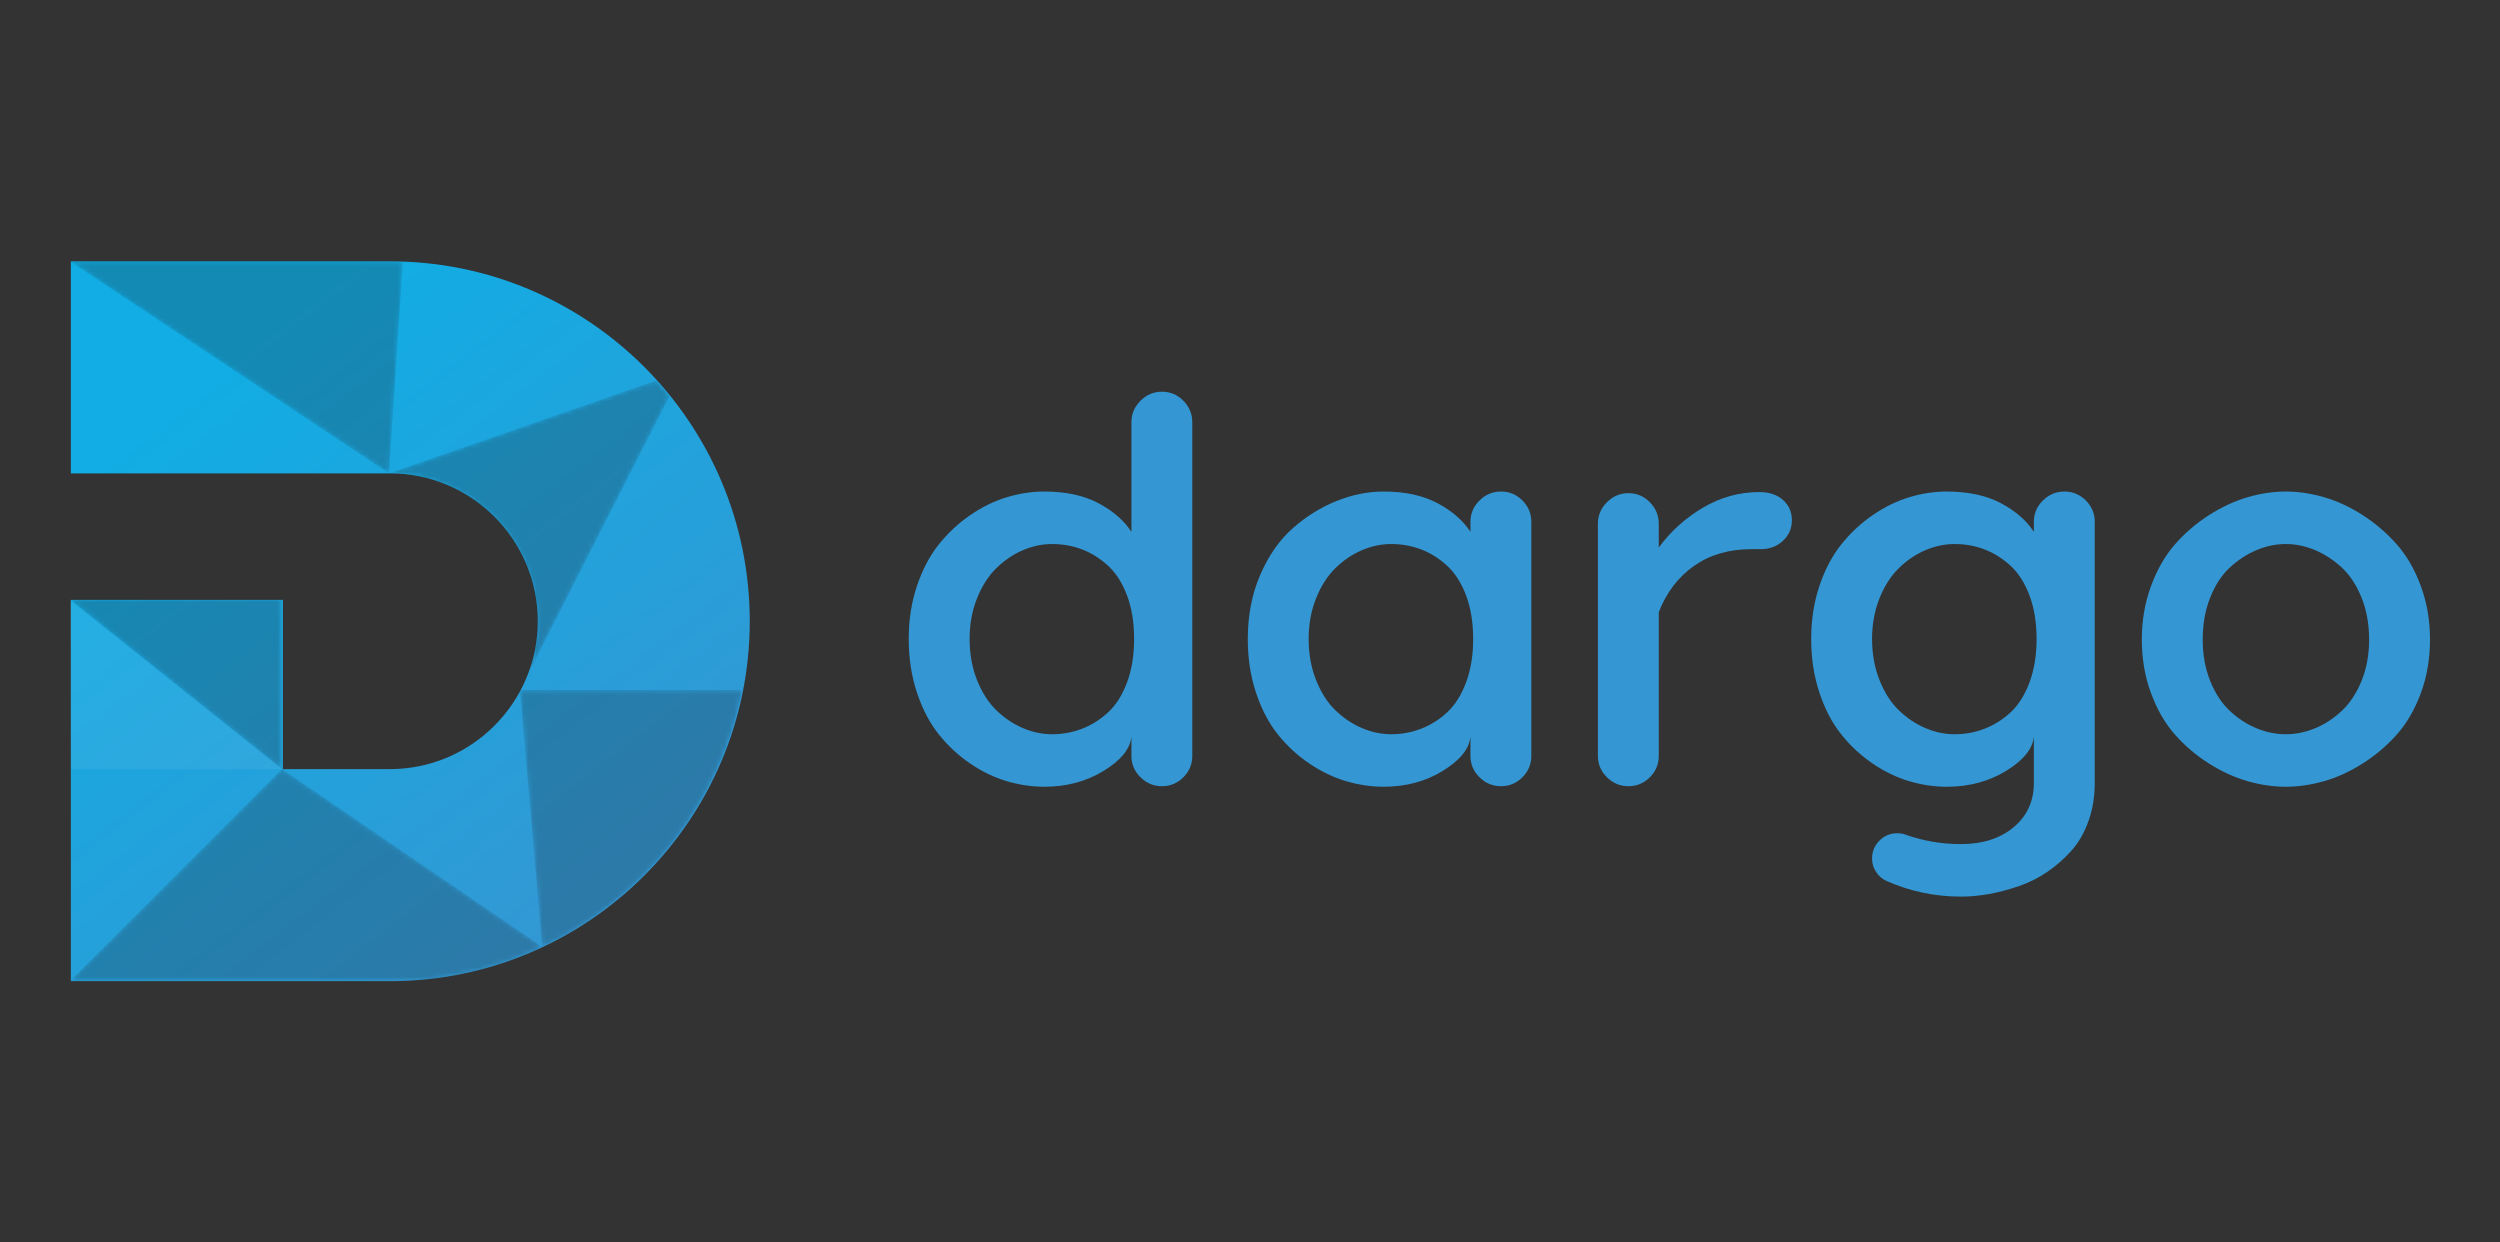 <?xml version="1.0" encoding="UTF-8" standalone="no"?>
<!-- Generator: Adobe Illustrator 16.0.0, SVG Export Plug-In . SVG Version: 6.00 Build 0)  -->

<svg
   xmlns:dc="http://purl.org/dc/elements/1.1/"
   xmlns:cc="http://creativecommons.org/ns#"
   xmlns:rdf="http://www.w3.org/1999/02/22-rdf-syntax-ns#"
   xmlns:svg="http://www.w3.org/2000/svg"
   xmlns="http://www.w3.org/2000/svg"
   xmlns:xlink="http://www.w3.org/1999/xlink"
   xmlns:sodipodi="http://sodipodi.sourceforge.net/DTD/sodipodi-0.dtd"
   xmlns:inkscape="http://www.inkscape.org/namespaces/inkscape"
   version="1.1"
   id="Capa_1"
   x="0px"
   y="0px"
   width="535.731"
   height="266.256"
   viewBox="0 0 535.731 266.256"
   enable-background="new 0 0 595.28 841.89"
   xml:space="preserve"
   inkscape:version="0.48.5 r10040"
   sodipodi:docname="dargo.svg"><rect x="0" y="0" width="535.731" height="266.256" fill="#333333" stroke="none"/><defs
     id="defs971" /><sodipodi:namedview
     pagecolor="#ffffff"
     bordercolor="#666666"
     borderopacity="1"
     objecttolerance="10"
     gridtolerance="10"
     guidetolerance="10"
     inkscape:pageopacity="0"
     inkscape:pageshadow="2"
     inkscape:window-width="1436"
     inkscape:window-height="861"
     id="namedview969"
     showgrid="false"
     fit-margin-top="56"
     fit-margin-left="15"
     fit-margin-bottom="56"
     fit-margin-right="15"
     inkscape:zoom="0.5606433"
     inkscape:cx="327.26992"
     inkscape:cy="105.53732"
     inkscape:window-x="1366"
     inkscape:window-y="18"
     inkscape:window-maximized="0"
     inkscape:current-layer="Capa_1" /><g
     id="g7"
     transform="translate(-30.607,14.171)"><g
       id="g9"><path
         d="m 225.341,122.761 c 0,-4.094 0.588,-7.893 1.769,-11.393 1.177,-3.497 2.744,-6.464 4.697,-8.898 1.951,-2.436 4.192,-4.522 6.725,-6.262 2.531,-1.74 5.14,-3.017 7.829,-3.828 2.685,-0.812 5.361,-1.218 8.029,-1.218 4.601,0 8.466,0.83 11.598,2.494 3.131,1.662 5.489,3.712 7.075,6.146 V 76.318 c 0,-1.779 0.647,-3.313 1.941,-4.609 1.297,-1.295 2.831,-1.942 4.61,-1.942 1.777,0 3.303,0.647 4.58,1.942 1.275,1.296 1.913,2.83 1.913,4.609 v 71.493 c 0,1.777 -0.638,3.304 -1.913,4.581 -1.277,1.274 -2.803,1.913 -4.58,1.913 -1.78,0 -3.313,-0.638 -4.61,-1.913 -1.294,-1.276 -1.941,-2.803 -1.941,-4.581 v -4.177 c -0.233,2.631 -2.205,5.084 -5.916,7.363 -3.71,2.283 -7.963,3.424 -12.756,3.424 -2.668,0 -5.344,-0.397 -8.029,-1.189 -2.689,-0.792 -5.298,-2.049 -7.829,-3.771 -2.533,-1.718 -4.774,-3.796 -6.725,-6.232 -1.953,-2.436 -3.52,-5.422 -4.697,-8.958 -1.181,-3.536 -1.77,-7.372 -1.77,-11.51 m 13.046,0 c 0,3.209 0.531,6.148 1.595,8.815 1.063,2.667 2.443,4.823 4.145,6.465 1.702,1.644 3.586,2.907 5.654,3.798 2.067,0.889 4.165,1.334 6.292,1.334 2.241,0 4.386,-0.396 6.436,-1.19 2.047,-0.791 3.914,-1.971 5.595,-3.537 1.682,-1.563 3.024,-3.7 4.029,-6.408 1.005,-2.705 1.507,-5.796 1.507,-9.277 0,-3.515 -0.502,-6.618 -1.507,-9.304 -1.004,-2.688 -2.356,-4.813 -4.059,-6.379 -1.7,-1.564 -3.557,-2.735 -5.565,-3.507 -2.012,-0.773 -4.157,-1.159 -6.436,-1.159 -2.127,0 -4.226,0.442 -6.292,1.331 -2.068,0.89 -3.952,2.167 -5.654,3.828 -1.702,1.664 -3.082,3.818 -4.145,6.464 -1.064,2.65 -1.595,5.558 -1.595,8.726"
         id="path11"
         inkscape:connector-curvature="0"
         style="fill:#3497d3" /><path
         d="m 297.995,122.761 c 0,-5.063 0.899,-9.662 2.695,-13.799 1.798,-4.134 4.127,-7.46 6.988,-9.972 2.859,-2.512 5.971,-4.444 9.334,-5.799 3.361,-1.353 6.727,-2.029 10.086,-2.029 4.564,0 8.411,0.83 11.541,2.494 3.131,1.662 5.487,3.712 7.074,6.146 v -2.145 c 0,-1.778 0.646,-3.305 1.942,-4.582 1.294,-1.275 2.831,-1.913 4.61,-1.913 1.777,0 3.305,0.638 4.58,1.913 1.275,1.276 1.913,2.804 1.913,4.582 v 50.156 c 0,1.777 -0.638,3.304 -1.913,4.581 -1.275,1.274 -2.803,1.913 -4.58,1.913 -1.779,0 -3.316,-0.638 -4.61,-1.913 -1.296,-1.276 -1.942,-2.803 -1.942,-4.581 v -4.177 c -0.232,2.631 -2.193,5.084 -5.887,7.363 -3.689,2.283 -7.933,3.424 -12.729,3.424 -2.664,0 -5.343,-0.397 -8.029,-1.189 -2.686,-0.792 -5.304,-2.049 -7.855,-3.771 -2.551,-1.718 -4.805,-3.796 -6.755,-6.232 -1.952,-2.436 -3.517,-5.422 -4.696,-8.958 -1.179,-3.538 -1.767,-7.374 -1.767,-11.512 m 13.044,0 c 0,3.209 0.531,6.148 1.596,8.815 1.061,2.667 2.443,4.823 4.143,6.465 1.703,1.644 3.586,2.907 5.655,3.798 2.066,0.889 4.163,1.334 6.292,1.334 2.242,0 4.387,-0.396 6.436,-1.19 2.047,-0.791 3.916,-1.971 5.597,-3.537 1.679,-1.563 3.021,-3.7 4.028,-6.408 1.004,-2.705 1.508,-5.796 1.508,-9.277 0,-3.515 -0.504,-6.618 -1.508,-9.304 -1.007,-2.688 -2.358,-4.813 -4.059,-6.379 -1.7,-1.564 -3.558,-2.735 -5.566,-3.507 -2.01,-0.773 -4.156,-1.159 -6.436,-1.159 -2.129,0 -4.226,0.442 -6.292,1.331 -2.069,0.89 -3.952,2.167 -5.655,3.828 -1.699,1.664 -3.082,3.818 -4.143,6.464 -1.065,2.65 -1.596,5.558 -1.596,8.726"
         id="path13"
         inkscape:connector-curvature="0"
         style="fill:#3497d3" /><path
         d="m 373.023,147.812 v -49.75 c 0,-1.777 0.646,-3.314 1.94,-4.61 1.296,-1.294 2.831,-1.943 4.612,-1.943 1.775,0 3.303,0.648 4.578,1.943 1.277,1.296 1.914,2.833 1.914,4.61 v 5.101 c 2.553,-3.479 5.711,-6.327 9.48,-8.552 3.768,-2.222 7.779,-3.333 12.031,-3.333 2.165,0 3.875,0.569 5.131,1.708 1.257,1.141 1.884,2.581 1.884,4.321 0,1.74 -0.636,3.208 -1.912,4.406 -1.274,1.199 -2.86,1.797 -4.755,1.797 h -2.029 c -4.794,0 -8.891,1.199 -12.292,3.595 -3.402,2.397 -5.913,5.702 -7.538,9.914 v 30.791 c 0,1.777 -0.637,3.304 -1.914,4.58 -1.275,1.275 -2.803,1.915 -4.578,1.915 -1.781,0 -3.316,-0.64 -4.612,-1.915 -1.293,-1.274 -1.94,-2.801 -1.94,-4.578"
         id="path15"
         inkscape:connector-curvature="0"
         style="fill:#3497d3" /><path
         d="m 418.732,122.761 c 0,-4.094 0.59,-7.893 1.77,-11.393 1.177,-3.497 2.742,-6.464 4.697,-8.898 1.949,-2.436 4.192,-4.522 6.726,-6.262 2.529,-1.74 5.139,-3.017 7.827,-3.828 2.685,-0.812 5.363,-1.218 8.029,-1.218 4.601,0 8.465,0.83 11.597,2.494 3.131,1.662 5.489,3.712 7.072,6.146 v -2.145 c 0,-1.778 0.647,-3.305 1.942,-4.582 1.295,-1.275 2.832,-1.913 4.609,-1.913 1.779,0 3.306,0.638 4.579,1.913 1.277,1.276 1.915,2.804 1.915,4.582 v 55.953 c 0,2.938 -0.442,5.654 -1.334,8.148 -0.89,2.493 -2.097,4.598 -3.624,6.319 -1.525,1.719 -3.245,3.237 -5.158,4.551 -1.916,1.315 -3.971,2.35 -6.176,3.103 -2.205,0.753 -4.33,1.314 -6.378,1.681 -2.05,0.369 -4.057,0.553 -6.031,0.553 -5.565,0 -10.88,-1.122 -15.943,-3.362 -0.928,-0.429 -1.673,-1.074 -2.233,-1.943 -0.561,-0.872 -0.841,-1.827 -0.841,-2.87 0,-1.469 0.524,-2.735 1.567,-3.798 1.042,-1.064 2.299,-1.597 3.767,-1.597 0.736,0 1.297,0.08 1.685,0.241 3.862,1.386 7.863,2.078 11.999,2.078 4.678,0 8.456,-1.211 11.337,-3.631 2.878,-2.423 4.318,-5.572 4.318,-9.445 v -10.001 c -0.23,2.631 -2.202,5.084 -5.91,7.363 -3.714,2.283 -7.967,3.424 -12.759,3.424 -2.666,0 -5.345,-0.397 -8.029,-1.189 -2.688,-0.792 -5.298,-2.049 -7.827,-3.771 -2.533,-1.718 -4.776,-3.796 -6.726,-6.232 -1.955,-2.436 -3.521,-5.422 -4.697,-8.958 -1.18,-3.539 -1.77,-7.375 -1.77,-11.513 m 13.045,0 c 0,3.209 0.533,6.148 1.597,8.815 1.062,2.667 2.441,4.823 4.145,6.465 1.699,1.644 3.585,2.907 5.653,3.798 2.067,0.889 4.165,1.334 6.29,1.334 2.242,0 4.389,-0.396 6.438,-1.19 2.046,-0.791 3.914,-1.971 5.595,-3.537 1.681,-1.563 3.021,-3.7 4.028,-6.408 1.006,-2.705 1.508,-5.796 1.508,-9.277 0,-3.515 -0.502,-6.618 -1.508,-9.304 -1.007,-2.688 -2.358,-4.813 -4.058,-6.379 -1.701,-1.564 -3.557,-2.735 -5.565,-3.507 -2.012,-0.773 -4.155,-1.159 -6.438,-1.159 -2.125,0 -4.223,0.442 -6.29,1.331 -2.068,0.89 -3.954,2.167 -5.653,3.828 -1.703,1.664 -3.083,3.818 -4.145,6.464 -1.063,2.65 -1.597,5.558 -1.597,8.726"
         id="path17"
         inkscape:connector-curvature="0"
         style="fill:#3497d3" /><path
         d="m 489.585,122.879 c 0,-4.097 0.659,-7.924 1.975,-11.479 1.313,-3.559 3.034,-6.546 5.159,-8.959 2.125,-2.417 4.553,-4.494 7.277,-6.234 2.724,-1.74 5.479,-3.017 8.26,-3.827 2.784,-0.813 5.51,-1.219 8.178,-1.219 2.667,0 5.402,0.406 8.204,1.219 2.803,0.81 5.556,2.086 8.264,3.827 2.703,1.74 5.131,3.817 7.277,6.234 2.146,2.414 3.874,5.401 5.188,8.959 1.313,3.555 1.971,7.382 1.971,11.479 0,4.136 -0.657,7.971 -1.971,11.509 -1.314,3.538 -3.043,6.503 -5.188,8.899 -2.146,2.396 -4.582,4.456 -7.31,6.176 -2.723,1.72 -5.477,2.978 -8.259,3.77 -2.784,0.79 -5.51,1.189 -8.177,1.189 -2.668,0 -5.394,-0.399 -8.178,-1.189 -2.78,-0.792 -5.536,-2.049 -8.26,-3.77 -2.725,-1.72 -5.152,-3.779 -7.277,-6.176 -2.125,-2.396 -3.847,-5.362 -5.159,-8.899 -1.315,-3.538 -1.974,-7.372 -1.974,-11.509 m 13.047,0 c 0,3.266 0.533,6.219 1.596,8.862 1.063,2.644 2.466,4.784 4.201,6.415 1.74,1.633 3.646,2.877 5.714,3.732 2.065,0.857 4.162,1.284 6.291,1.284 2.125,0 4.223,-0.427 6.29,-1.284 2.068,-0.854 3.972,-2.099 5.711,-3.732 1.741,-1.631 3.15,-3.771 4.232,-6.415 1.081,-2.643 1.623,-5.597 1.623,-8.862 0,-3.305 -0.542,-6.298 -1.623,-8.981 -1.082,-2.682 -2.491,-4.829 -4.232,-6.444 -1.739,-1.613 -3.643,-2.856 -5.711,-3.733 -2.067,-0.874 -4.165,-1.311 -6.29,-1.311 -2.129,0 -4.226,0.437 -6.291,1.311 -2.068,0.876 -3.974,2.12 -5.714,3.733 -1.735,1.615 -3.139,3.762 -4.201,6.444 -1.063,2.683 -1.596,5.676 -1.596,8.981"
         id="path19"
         inkscape:connector-curvature="0"
         style="fill:#3497d3" /></g><g
       id="g21"><g
         id="g23"><defs
           id="defs25"><path
             id="SVGID_1_"
             d="m 45.79,41.829 v 45.439 h 68.358 c 17.474,0 31.688,14.214 31.688,31.689 0,17.472 -14.214,31.688 -31.688,31.688 H 91.23 V 114.374 H 45.79 v 81.711 h 68.358 c 42.529,0 77.128,-34.601 77.128,-77.127 0,-42.53 -34.599,-77.128 -77.128,-77.128 H 45.79 z"
             inkscape:connector-curvature="0" /></defs><clipPath
           id="SVGID_2_"><use
             xlink:href="#SVGID_1_"
             overflow="visible"
             id="use29"
             style="overflow:visible"
             x="0"
             y="0"
             width="595.28"
             height="841.89" /></clipPath><linearGradient
           id="SVGID_3_"
           gradientUnits="userSpaceOnUse"
           x1="-498.987"
           y1="1020.619"
           x2="-497.791"
           y2="1020.619"
           gradientTransform="matrix(-75.243,-97.902,-97.902,75.243,62542.281,-125464.58)"><stop
             offset="0"
             style="stop-color:#3497D3"
             id="stop32" /><stop
             offset="1"
             style="stop-color:#11ADE4"
             id="stop34" /></linearGradient><polygon
           clip-path="url(#SVGID_2_)"
           points="137.252,-28.464 265.806,138.804 99.814,266.379 -28.74,99.11 "
           id="polygon36"
           style="fill:url(#SVGID_3_)" /></g><g
         id="g38"
         style="opacity:0.24"><g
           id="g40"><defs
             id="defs42"><rect
               id="SVGID_4_"
               x="45.607"
               y="41.829"
               width="71.341"
               height="45.439" /></defs><clipPath
             id="SVGID_5_"><use
               xlink:href="#SVGID_4_"
               overflow="visible"
               id="use46"
               style="overflow:visible"
               x="0"
               y="0"
               width="595.28"
               height="841.89" /></clipPath><g
             clip-path="url(#SVGID_5_)"
             id="g48"><defs
               id="defs50"><path
                 id="SVGID_6_"
                 d="M 113.965,41.829 H 45.607 l 68.357,45.439 2.984,-45.364 c -0.99,-0.036 -1.982,-0.075 -2.983,-0.075"
                 inkscape:connector-curvature="0" /></defs><clipPath
               id="SVGID_7_"><use
                 xlink:href="#SVGID_6_"
                 overflow="visible"
                 id="use54"
                 style="overflow:visible"
                 x="0"
                 y="0"
                 width="595.28"
                 height="841.89" /></clipPath><defs
               id="defs56"><filter
                 id="Adobe_OpacityMaskFilter"
                 filterUnits="userSpaceOnUse"
                 x="24.372"
                 y="8.49"
                 width="113.811"
                 height="112.118"
                 color-interpolation-filters="sRGB"><feColorMatrix
                   type="matrix"
                   values="1 0 0 0 0  0 1 0 0 0  0 0 1 0 0  0 0 0 1 0"
                   id="feColorMatrix59" /></filter></defs><mask
               maskUnits="userSpaceOnUse"
               x="24.372"
               y="8.49"
               width="113.811"
               height="112.118"
               id="SVGID_8_"><g
                 id="g62"
                 style="filter:url(#Adobe_OpacityMaskFilter)"><linearGradient
                   id="SVGID_9_"
                   gradientUnits="userSpaceOnUse"
                   x1="-506.799"
                   y1="1027.98"
                   x2="-505.603"
                   y2="1027.98"
                   gradientTransform="matrix(30.081,20.739,20.739,-30.081,-5997.158,41494.668)"><stop
                     offset="0"
                     style="stop-color:#4D4D4D"
                     id="stop65" /><stop
                     offset="1"
                     style="stop-color:#FFFFFF"
                     id="stop67" /></linearGradient><polygon
                   clip-path="url(#SVGID_7_)"
                   points="93.964,120.608 24.372,72.629 68.593,8.49 138.184,56.47 "
                   id="polygon69"
                   style="fill:url(#SVGID_9_)" /></g></mask><linearGradient
               id="SVGID_10_"
               gradientUnits="userSpaceOnUse"
               x1="-506.767"
               y1="1027.975"
               x2="-505.572"
               y2="1027.975"
               gradientTransform="matrix(30.081,20.739,20.739,-30.081,-5997.912,41493.855)"><stop
                 offset="0"
                 style="stop-color:#19181C"
                 id="stop72" /><stop
                 offset="1"
                 style="stop-color:#19181C"
                 id="stop74" /></linearGradient><polygon
               clip-path="url(#SVGID_7_)"
               mask="url(#SVGID_8_)"
               points="93.964,120.608 24.372,72.629 68.592,8.49 138.183,56.47 "
               id="polygon76"
               style="fill:url(#SVGID_10_)" /></g></g></g><g
         id="g78"
         style="opacity:0.24"><g
           id="g80"><defs
             id="defs82"><rect
               id="SVGID_11_"
               x="113.965"
               y="67.359"
               width="60.103"
               height="65.303" /></defs><clipPath
             id="SVGID_12_"><use
               xlink:href="#SVGID_11_"
               overflow="visible"
               id="use86"
               style="overflow:visible"
               x="0"
               y="0"
               width="595.28"
               height="841.89" /></clipPath><g
             clip-path="url(#SVGID_12_)"
             id="g88"><defs
               id="defs90"><path
                 id="SVGID_13_"
                 d="m 145.652,118.958 c 0,4.907 -1.12,9.556 -3.12,13.705 l 31.536,-61.961 c -0.914,-1.139 -1.854,-2.257 -2.832,-3.342 l -57.271,19.909 c 17.473,0 31.687,14.215 31.687,31.689"
                 inkscape:connector-curvature="0" /></defs><clipPath
               id="SVGID_14_"><use
                 xlink:href="#SVGID_13_"
                 overflow="visible"
                 id="use94"
                 style="overflow:visible"
                 x="0"
                 y="0"
                 width="595.28"
                 height="841.89" /></clipPath><defs
               id="defs96"><filter
                 id="Adobe_OpacityMaskFilter_1_"
                 filterUnits="userSpaceOnUse"
                 x="91.158"
                 y="46.37"
                 width="105.717"
                 height="107.284"
                 color-interpolation-filters="sRGB"><feColorMatrix
                   type="matrix"
                   values="1 0 0 0 0  0 1 0 0 0  0 0 1 0 0  0 0 0 1 0"
                   id="feColorMatrix99" /></filter></defs><mask
               maskUnits="userSpaceOnUse"
               x="91.158"
               y="46.37"
               width="105.717"
               height="107.284"
               id="SVGID_15_"><g
                 id="g102"
                 style="filter:url(#Adobe_OpacityMaskFilter_1_)"><linearGradient
                   id="SVGID_16_"
                   gradientUnits="userSpaceOnUse"
                   x1="-516.764"
                   y1="1026.273"
                   x2="-515.568"
                   y2="1026.273"
                   gradientTransform="matrix(7.125,17.5,17.5,-7.125,-14140.465,16439.215)"><stop
                     offset="0"
                     style="stop-color:#4D4D4D"
                     id="stop105" /><stop
                     offset="1"
                     style="stop-color:#FFFFFF"
                     id="stop107" /></linearGradient><polygon
                   clip-path="url(#SVGID_14_)"
                   points="122.511,153.654 91.158,76.647 165.521,46.37 196.875,123.377 "
                   id="polygon109"
                   style="fill:url(#SVGID_16_)" /></g></mask><linearGradient
               id="SVGID_17_"
               gradientUnits="userSpaceOnUse"
               x1="-516.764"
               y1="1026.273"
               x2="-515.568"
               y2="1026.273"
               gradientTransform="matrix(7.125,17.5,17.5,-7.125,-14140.465,16439.215)"><stop
                 offset="0"
                 style="stop-color:#19181C"
                 id="stop112" /><stop
                 offset="1"
                 style="stop-color:#19181C"
                 id="stop114" /></linearGradient><polygon
               clip-path="url(#SVGID_14_)"
               mask="url(#SVGID_15_)"
               points="122.511,153.654 91.158,76.647 165.521,46.37 196.875,123.377 "
               id="polygon116"
               style="fill:url(#SVGID_17_)" /></g></g></g><g
         id="g118"
         style="opacity:0.24"><g
           id="g120"><defs
             id="defs122"><rect
               id="SVGID_18_"
               x="142.017"
               y="133.676"
               width="47.649"
               height="55.048" /></defs><clipPath
             id="SVGID_19_"><use
               xlink:href="#SVGID_18_"
               overflow="visible"
               id="use126"
               style="overflow:visible"
               x="0"
               y="0"
               width="595.28"
               height="841.89" /></clipPath><g
             clip-path="url(#SVGID_19_)"
             id="g128"><defs
               id="defs130"><path
                 id="SVGID_20_"
                 d="m 146.807,188.724 c 21.871,-10.337 38.126,-30.657 42.859,-55.048 h -47.649 l 4.79,55.048 z"
                 inkscape:connector-curvature="0" /></defs><clipPath
               id="SVGID_21_"><use
                 xlink:href="#SVGID_20_"
                 overflow="visible"
                 id="use134"
                 style="overflow:visible"
                 x="0"
                 y="0"
                 width="595.28"
                 height="841.89" /></clipPath><defs
               id="defs136"><filter
                 id="Adobe_OpacityMaskFilter_2_"
                 filterUnits="userSpaceOnUse"
                 x="118.381"
                 y="113.216"
                 width="94.92"
                 height="95.966"
                 color-interpolation-filters="sRGB"><feColorMatrix
                   type="matrix"
                   values="1 0 0 0 0  0 1 0 0 0  0 0 1 0 0  0 0 0 1 0"
                   id="feColorMatrix139" /></filter></defs><mask
               maskUnits="userSpaceOnUse"
               x="118.381"
               y="113.216"
               width="94.92"
               height="95.966"
               id="SVGID_22_"><g
                 id="g142"
                 style="filter:url(#Adobe_OpacityMaskFilter_2_)"><linearGradient
                   id="SVGID_23_"
                   gradientUnits="userSpaceOnUse"
                   x1="-509.299"
                   y1="1016.637"
                   x2="-508.104"
                   y2="1016.637"
                   gradientTransform="matrix(-14.667,25.833,25.833,14.667,-33561.105,-1602.98)"><stop
                     offset="0"
                     style="stop-color:#4D4D4D"
                     id="stop145" /><stop
                     offset="1"
                     style="stop-color:#FFFFFF"
                     id="stop147" /></linearGradient><polygon
                   clip-path="url(#SVGID_21_)"
                   points="118.381,175.306 153.631,113.216 213.301,147.096 178.051,209.183 "
                   id="polygon149"
                   style="fill:url(#SVGID_23_)" /></g></mask><linearGradient
               id="SVGID_24_"
               gradientUnits="userSpaceOnUse"
               x1="-509.299"
               y1="1016.637"
               x2="-508.104"
               y2="1016.637"
               gradientTransform="matrix(-14.667,25.833,25.833,14.667,-33561.113,-1602.98)"><stop
                 offset="0"
                 style="stop-color:#19181C"
                 id="stop152" /><stop
                 offset="1"
                 style="stop-color:#19181C"
                 id="stop154" /></linearGradient><polygon
               clip-path="url(#SVGID_21_)"
               mask="url(#SVGID_22_)"
               points="118.381,175.306 153.631,113.216 213.301,147.096 178.051,209.183 "
               id="polygon156"
               style="fill:url(#SVGID_24_)" /></g></g></g><g
         id="g158"
         style="opacity:0.24"><g
           id="g160"><defs
             id="defs162"><rect
               id="SVGID_25_"
               x="45.607"
               y="150.645"
               width="101.191"
               height="45.44" /></defs><clipPath
             id="SVGID_26_"><use
               xlink:href="#SVGID_25_"
               overflow="visible"
               id="use166"
               style="overflow:visible"
               x="0"
               y="0"
               width="595.28"
               height="841.89" /></clipPath><g
             clip-path="url(#SVGID_26_)"
             id="g168"><defs
               id="defs170"><path
                 id="SVGID_27_"
                 d="m 146.798,188.727 -55.752,-38.082 -45.438,45.44 h 68.357 c 11.738,0 22.864,-2.646 32.833,-7.358"
                 inkscape:connector-curvature="0" /></defs><clipPath
               id="SVGID_28_"><use
                 xlink:href="#SVGID_27_"
                 overflow="visible"
                 id="use174"
                 style="overflow:visible"
                 x="0"
                 y="0"
                 width="595.28"
                 height="841.89" /></clipPath><defs
               id="defs176"><filter
                 id="Adobe_OpacityMaskFilter_3_"
                 filterUnits="userSpaceOnUse"
                 x="45.607"
                 y="150.645"
                 width="101.191"
                 height="45.44"
                 color-interpolation-filters="sRGB"><feColorMatrix
                   type="matrix"
                   values="1 0 0 0 0  0 1 0 0 0  0 0 1 0 0  0 0 0 1 0"
                   id="feColorMatrix179" /></filter></defs><mask
               maskUnits="userSpaceOnUse"
               x="45.607"
               y="150.645"
               width="101.191"
               height="45.44"
               id="SVGID_29_"><g
                 id="g182"
                 style="filter:url(#Adobe_OpacityMaskFilter_3_)"><linearGradient
                   id="SVGID_30_"
                   gradientUnits="userSpaceOnUse"
                   x1="-501.551"
                   y1="1025.474"
                   x2="-500.356"
                   y2="1025.474"
                   gradientTransform="matrix(84.625,0,0,-84.625,42489.184,86953.641)"><stop
                     offset="0"
                     style="stop-color:#4D4D4D"
                     id="stop185" /><stop
                     offset="1"
                     style="stop-color:#FFFFFF"
                     id="stop187" /></linearGradient><rect
                   x="45.607"
                   y="150.645"
                   clip-path="url(#SVGID_28_)"
                   width="101.191"
                   height="45.44"
                   id="rect189"
                   style="fill:url(#SVGID_30_)" /></g></mask><linearGradient
               id="SVGID_31_"
               gradientUnits="userSpaceOnUse"
               x1="-501.551"
               y1="1025.474"
               x2="-500.356"
               y2="1025.474"
               gradientTransform="matrix(84.625,0,0,-84.625,42489.184,86953.641)"><stop
                 offset="0"
                 style="stop-color:#19181C"
                 id="stop192" /><stop
                 offset="1"
                 style="stop-color:#19181C"
                 id="stop194" /></linearGradient><rect
               x="45.607"
               y="150.645"
               clip-path="url(#SVGID_28_)"
               mask="url(#SVGID_29_)"
               width="101.191"
               height="45.44"
               id="rect196"
               style="fill:url(#SVGID_31_)" /></g></g></g><g
         id="g198"
         style="opacity:0.24"><g
           id="g200"><defs
             id="defs202"><rect
               id="SVGID_32_"
               x="45.607"
               y="114.374"
               width="45.438"
               height="36.271" /></defs><clipPath
             id="SVGID_33_"><use
               xlink:href="#SVGID_32_"
               overflow="visible"
               id="use206"
               style="overflow:visible"
               x="0"
               y="0"
               width="595.28"
               height="841.89" /></clipPath><g
             clip-path="url(#SVGID_33_)"
             id="g208"><defs
               id="defs210"><polygon
                 id="SVGID_34_"
                 points="91.046,114.374 45.607,114.374 91.046,150.645 " /></defs><clipPath
               id="SVGID_35_"><use
                 xlink:href="#SVGID_34_"
                 overflow="visible"
                 id="use214"
                 style="overflow:visible"
                 x="0"
                 y="0"
                 width="595.28"
                 height="841.89" /></clipPath><defs
               id="defs216"><filter
                 id="Adobe_OpacityMaskFilter_4_"
                 filterUnits="userSpaceOnUse"
                 x="45.607"
                 y="114.374"
                 width="45.438"
                 height="36.271"
                 color-interpolation-filters="sRGB"><feColorMatrix
                   type="matrix"
                   values="1 0 0 0 0  0 1 0 0 0  0 0 1 0 0  0 0 0 1 0"
                   id="feColorMatrix219" /></filter></defs><mask
               maskUnits="userSpaceOnUse"
               x="45.607"
               y="114.374"
               width="45.438"
               height="36.271"
               id="SVGID_36_"><g
                 id="g222"
                 style="filter:url(#Adobe_OpacityMaskFilter_4_)"><linearGradient
                   id="SVGID_37_"
                   gradientUnits="userSpaceOnUse"
                   x1="-502.222"
                   y1="1029.917"
                   x2="-501.026"
                   y2="1029.917"
                   gradientTransform="matrix(38,0,0,-38,19130.031,39269.344)"><stop
                     offset="0"
                     style="stop-color:#4D4D4D"
                     id="stop225" /><stop
                     offset="1"
                     style="stop-color:#FFFFFF"
                     id="stop227" /></linearGradient><rect
                   x="45.607"
                   y="114.374"
                   clip-path="url(#SVGID_35_)"
                   width="45.438"
                   height="36.271"
                   id="rect229"
                   style="fill:url(#SVGID_37_)" /></g></mask><linearGradient
               id="SVGID_38_"
               gradientUnits="userSpaceOnUse"
               x1="-502.222"
               y1="1029.917"
               x2="-501.026"
               y2="1029.917"
               gradientTransform="matrix(38,0,0,-38,19130.031,39269.344)"><stop
                 offset="0"
                 style="stop-color:#19181C"
                 id="stop232" /><stop
                 offset="1"
                 style="stop-color:#19181C"
                 id="stop234" /></linearGradient><rect
               x="45.607"
               y="114.374"
               clip-path="url(#SVGID_35_)"
               mask="url(#SVGID_36_)"
               width="45.438"
               height="36.271"
               id="rect236"
               style="fill:url(#SVGID_38_)" /></g></g></g><g
         id="g238"
         style="opacity:0.06"><g
           id="g240"><defs
             id="defs242"><rect
               id="SVGID_39_"
               x="45.607"
               y="114.374"
               width="45.438"
               height="36.271" /></defs><clipPath
             id="SVGID_40_"><use
               xlink:href="#SVGID_39_"
               overflow="visible"
               id="use246"
               style="overflow:visible"
               x="0"
               y="0"
               width="595.28"
               height="841.89" /></clipPath><polygon
             clip-path="url(#SVGID_40_)"
             points="91.046,150.645 45.791,150.645 45.607,114.374 "
             id="polygon248"
             style="fill:#ffffff" /></g></g></g></g></svg>